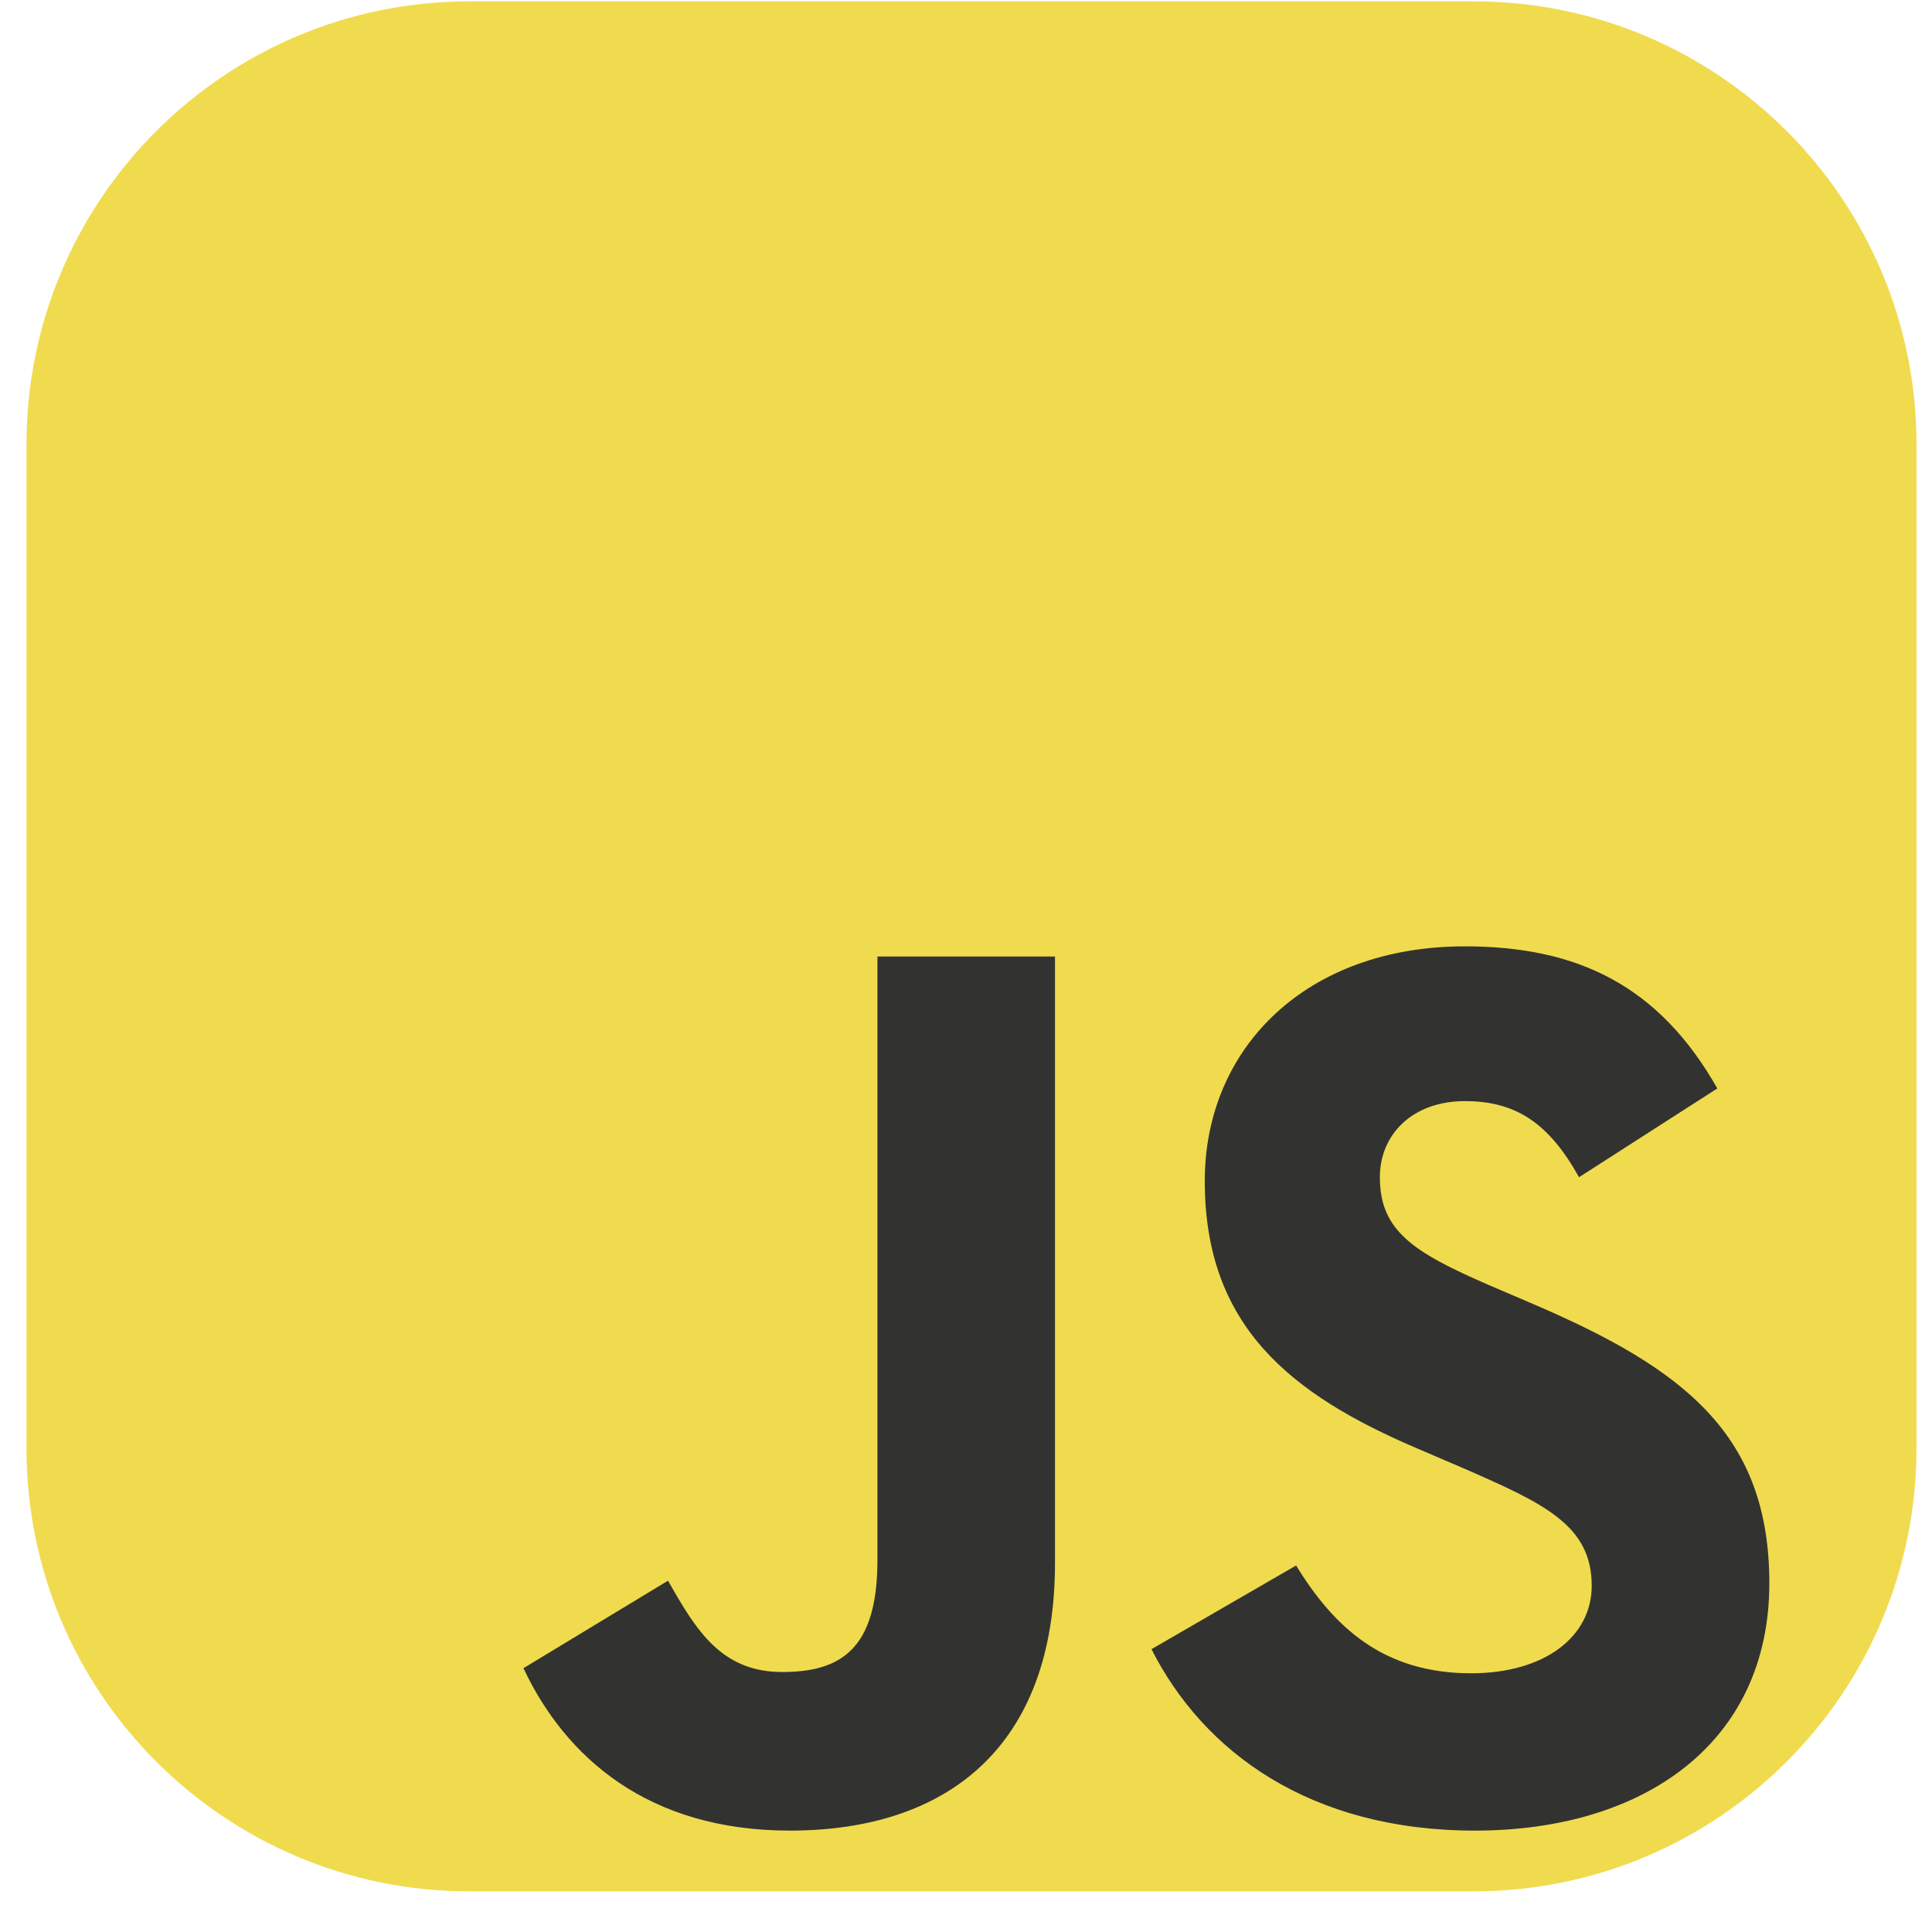 <svg width="46" height="46" viewBox="0 0 46 46" fill="none" xmlns="http://www.w3.org/2000/svg">
<g clip-path="url(#clip0_16_42)">
<path d="M35.084 0.032H11.178C5.353 0.032 0.631 4.754 0.631 10.579V34.485C0.631 40.31 5.353 45.032 11.178 45.032H35.084C40.909 45.032 45.631 40.31 45.631 34.485V10.579C45.631 4.754 40.909 0.032 35.084 0.032Z" fill="#F0DB4F"/>
<path d="M12.463 39.719L15.906 37.635C16.571 38.813 17.175 39.81 18.625 39.81C20.015 39.81 20.891 39.267 20.891 37.152V22.774H25.119V37.212C25.119 41.592 22.552 43.586 18.806 43.586C15.423 43.586 13.46 41.834 12.463 39.719M27.416 39.266L30.86 37.273C31.766 38.753 32.944 39.84 35.028 39.84C36.781 39.84 37.898 38.964 37.898 37.756C37.898 36.306 36.75 35.792 34.817 34.947L33.76 34.494C30.709 33.195 28.685 31.564 28.685 28.12C28.685 24.948 31.102 22.532 34.877 22.532C37.566 22.532 39.499 23.468 40.889 25.915L37.596 28.029C36.871 26.731 36.086 26.217 34.877 26.217C33.639 26.217 32.854 27.003 32.854 28.029C32.854 29.298 33.639 29.812 35.451 30.597L36.508 31.05C40.103 32.591 42.127 34.161 42.127 37.696C42.127 41.502 39.136 43.586 35.119 43.586C31.192 43.586 28.655 41.713 27.416 39.266Z" fill="#323330"/>
</g>
<defs>
<clipPath id="clip0_16_42">
<rect width="45" height="45" fill="white" transform="translate(0.631 0.032)"/>
</clipPath>
</defs>
</svg>
